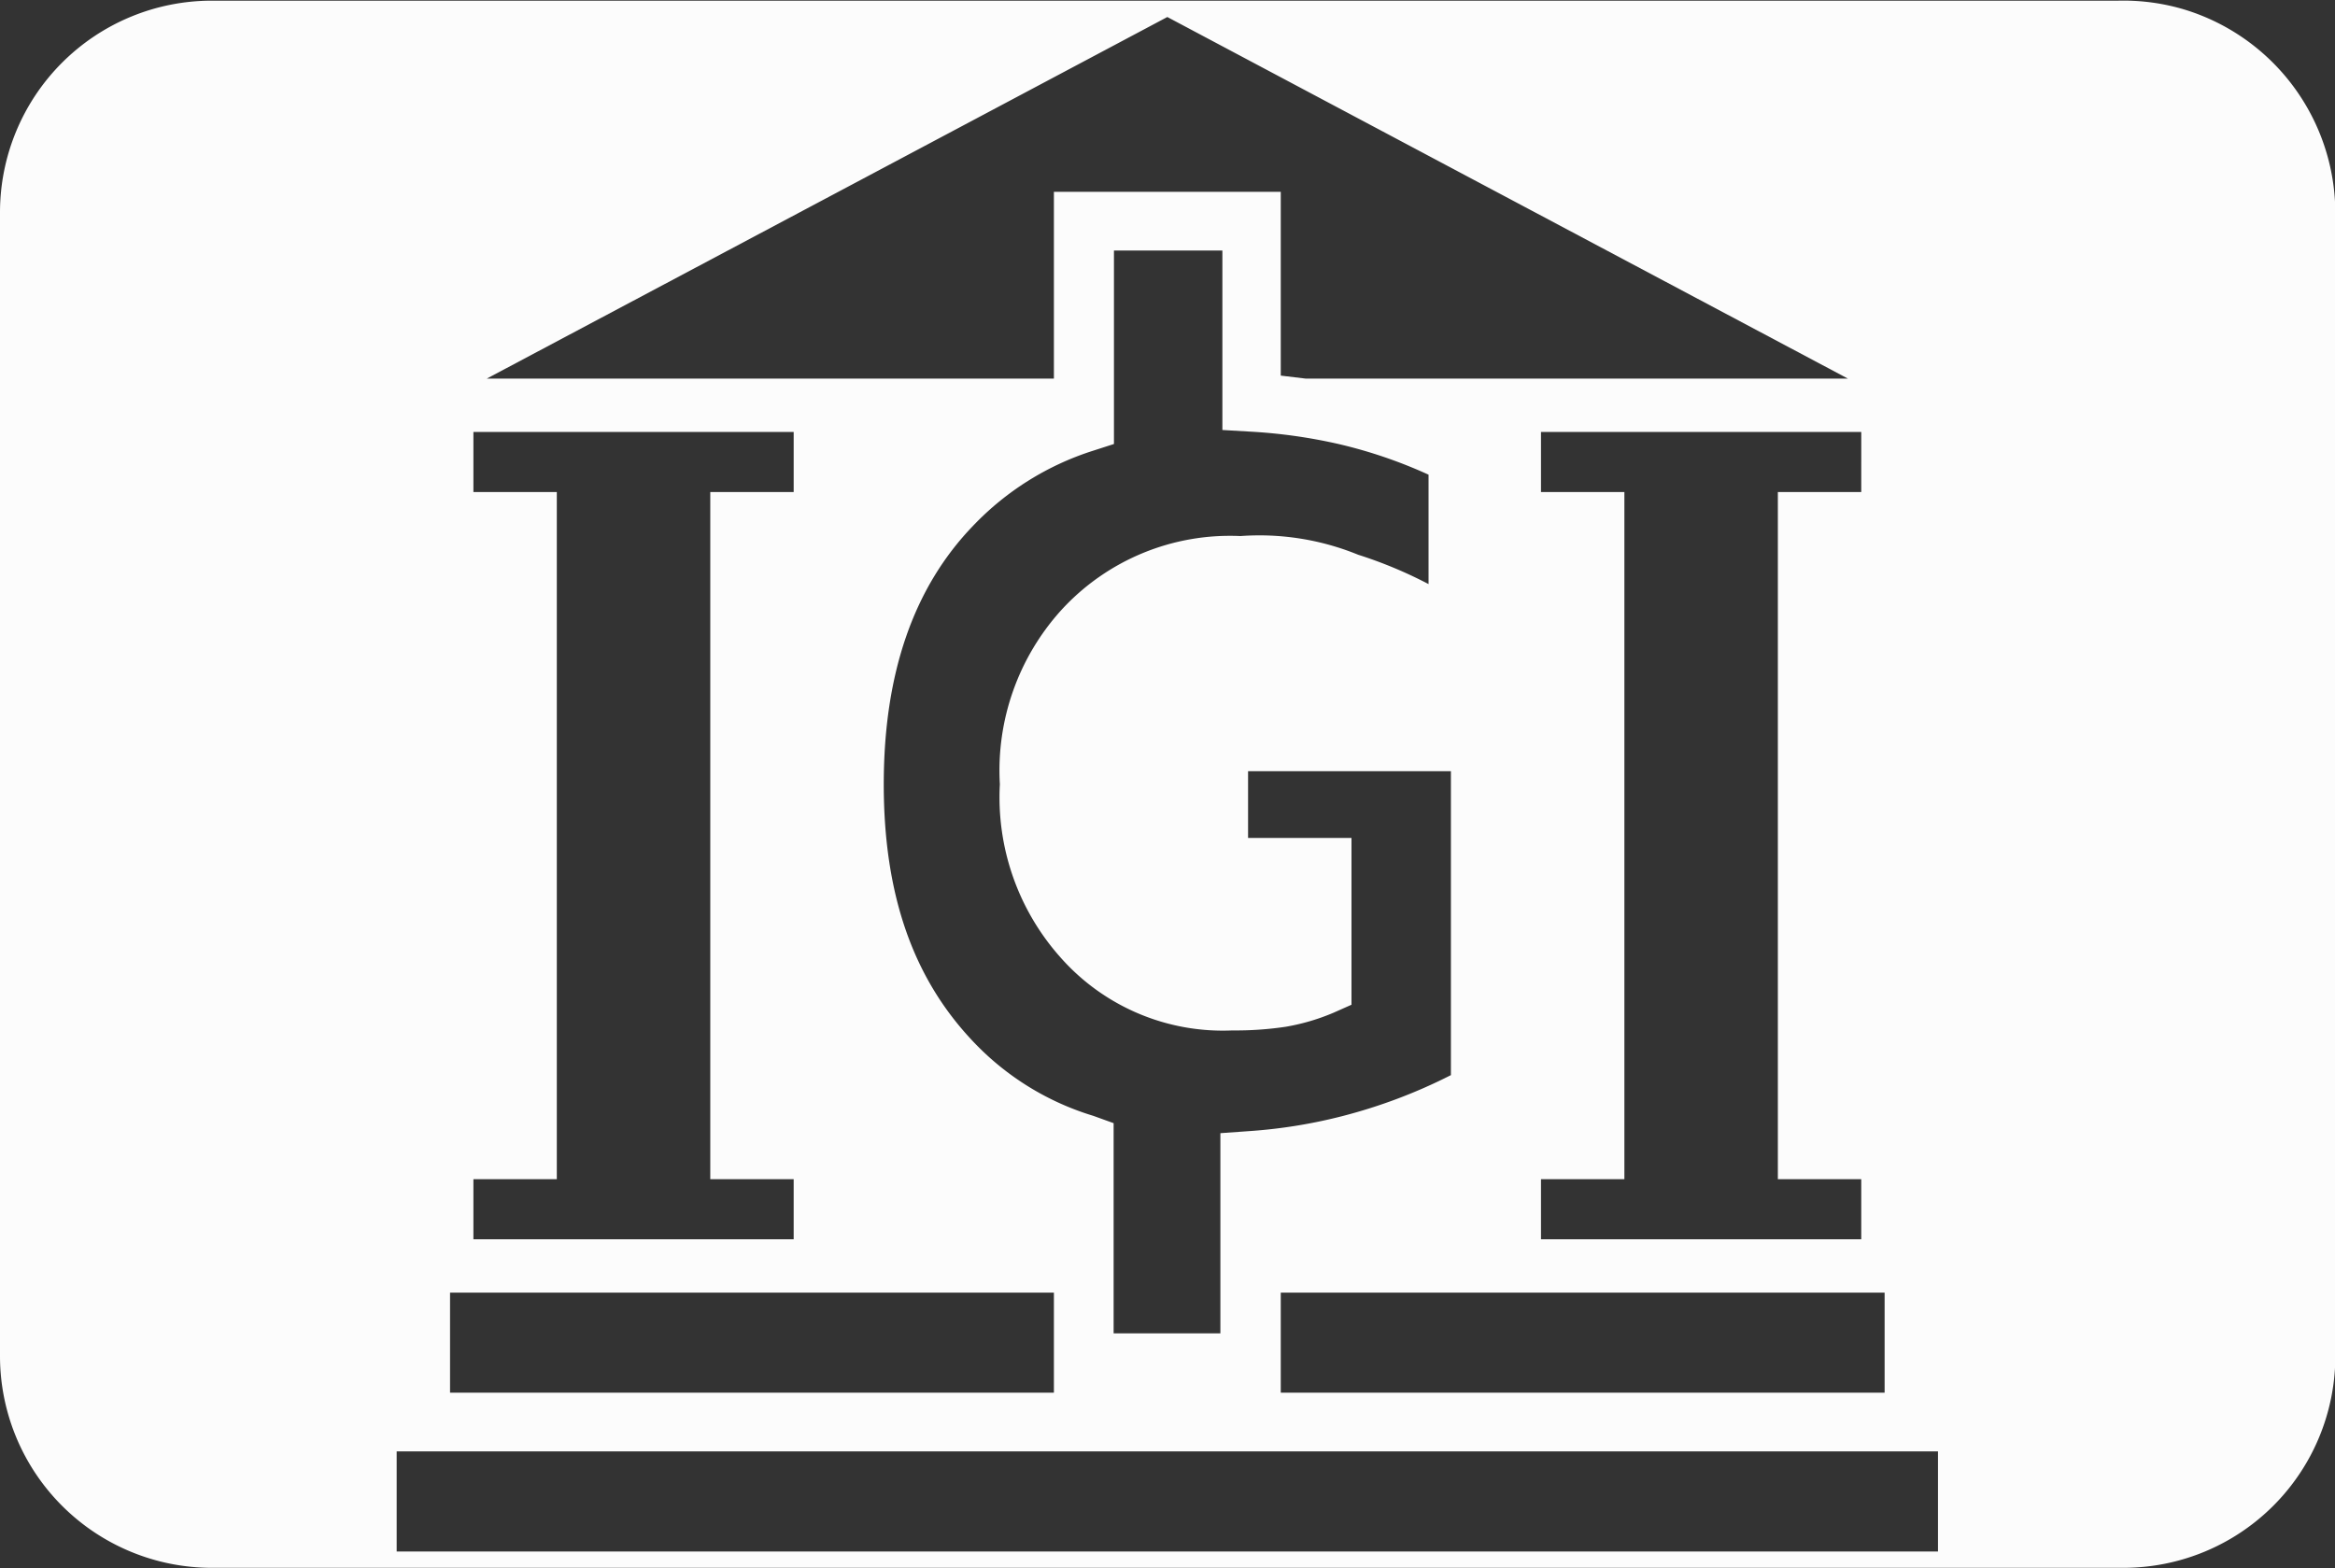 <svg id="fe0dbf6f-b057-491b-883d-212d5d546773" data-name="Calque 1" xmlns="http://www.w3.org/2000/svg" viewBox="0 0 69.99 47.01"><rect x="0" y="0" width="69.99" height="47.01" fill="#333333" stroke="none"/><defs><style>.edb10b24-ec4e-44e8-a199-57e8f7750246{fill:#fcfcfc;}</style></defs><path id="f6bd4339-3cad-4381-b2f5-ca2b1c5fa01b" data-name="simulationbuildandmanagement" class="edb10b24-ec4e-44e8-a199-57e8f7750246" d="M66,.78a6.38,6.38,0,0,0-2-.27H23.86v0l-17,0A6.35,6.35,0,0,0,.51,6.86V41.14a6.35,6.35,0,0,0,6.35,6.35h17v0h40.3a6.35,6.35,0,0,0,6.35-6.36V6.88A6.39,6.39,0,0,0,66,.78ZM33.28,33.94a8.24,8.24,0,0,1-3.65-2.28C27.89,29.8,27,27.33,27,24s.9-5.9,2.67-7.74A8.54,8.54,0,0,1,33.28,14l.62-.2V8h3.25v5.38l.85.05a15.87,15.87,0,0,1,2.63.37,14.33,14.33,0,0,1,2.7.92V18a13.12,13.12,0,0,0-2.11-.88,7.83,7.83,0,0,0-3.53-.56,6.85,6.85,0,0,0-5.36,2.21A7.16,7.16,0,0,0,30.48,24a7.21,7.21,0,0,0,1.79,5.16,6.49,6.49,0,0,0,5.18,2.22,10.14,10.14,0,0,0,1.6-.11,6.42,6.42,0,0,0,1.43-.42l.54-.24v-5h-3.1v-2H44v9.11a15.91,15.91,0,0,1-3.26,1.23,15.39,15.39,0,0,1-2.81.45l-.84.06v6h-3.2v-6.3Zm5.62,5.3H57v3H38.9Zm17.4-24H53.8v20.6h2.5v1.8H46.7v-1.8h2.5V15.24H46.7v-1.8h9.6ZM35.5,1,55.9,11.84H39.65l-.75-.09V6.24H32.1v5.6h-17ZM14.7,35.84h2.5V15.24H14.7v-1.8h9.6v1.8H21.8v20.6h2.5v1.8H14.7Zm-.7,3.4H32.1v3H14ZM58.6,47H12.4V44H58.6Z" transform="translate(-0.51 -0.49)"/></svg>